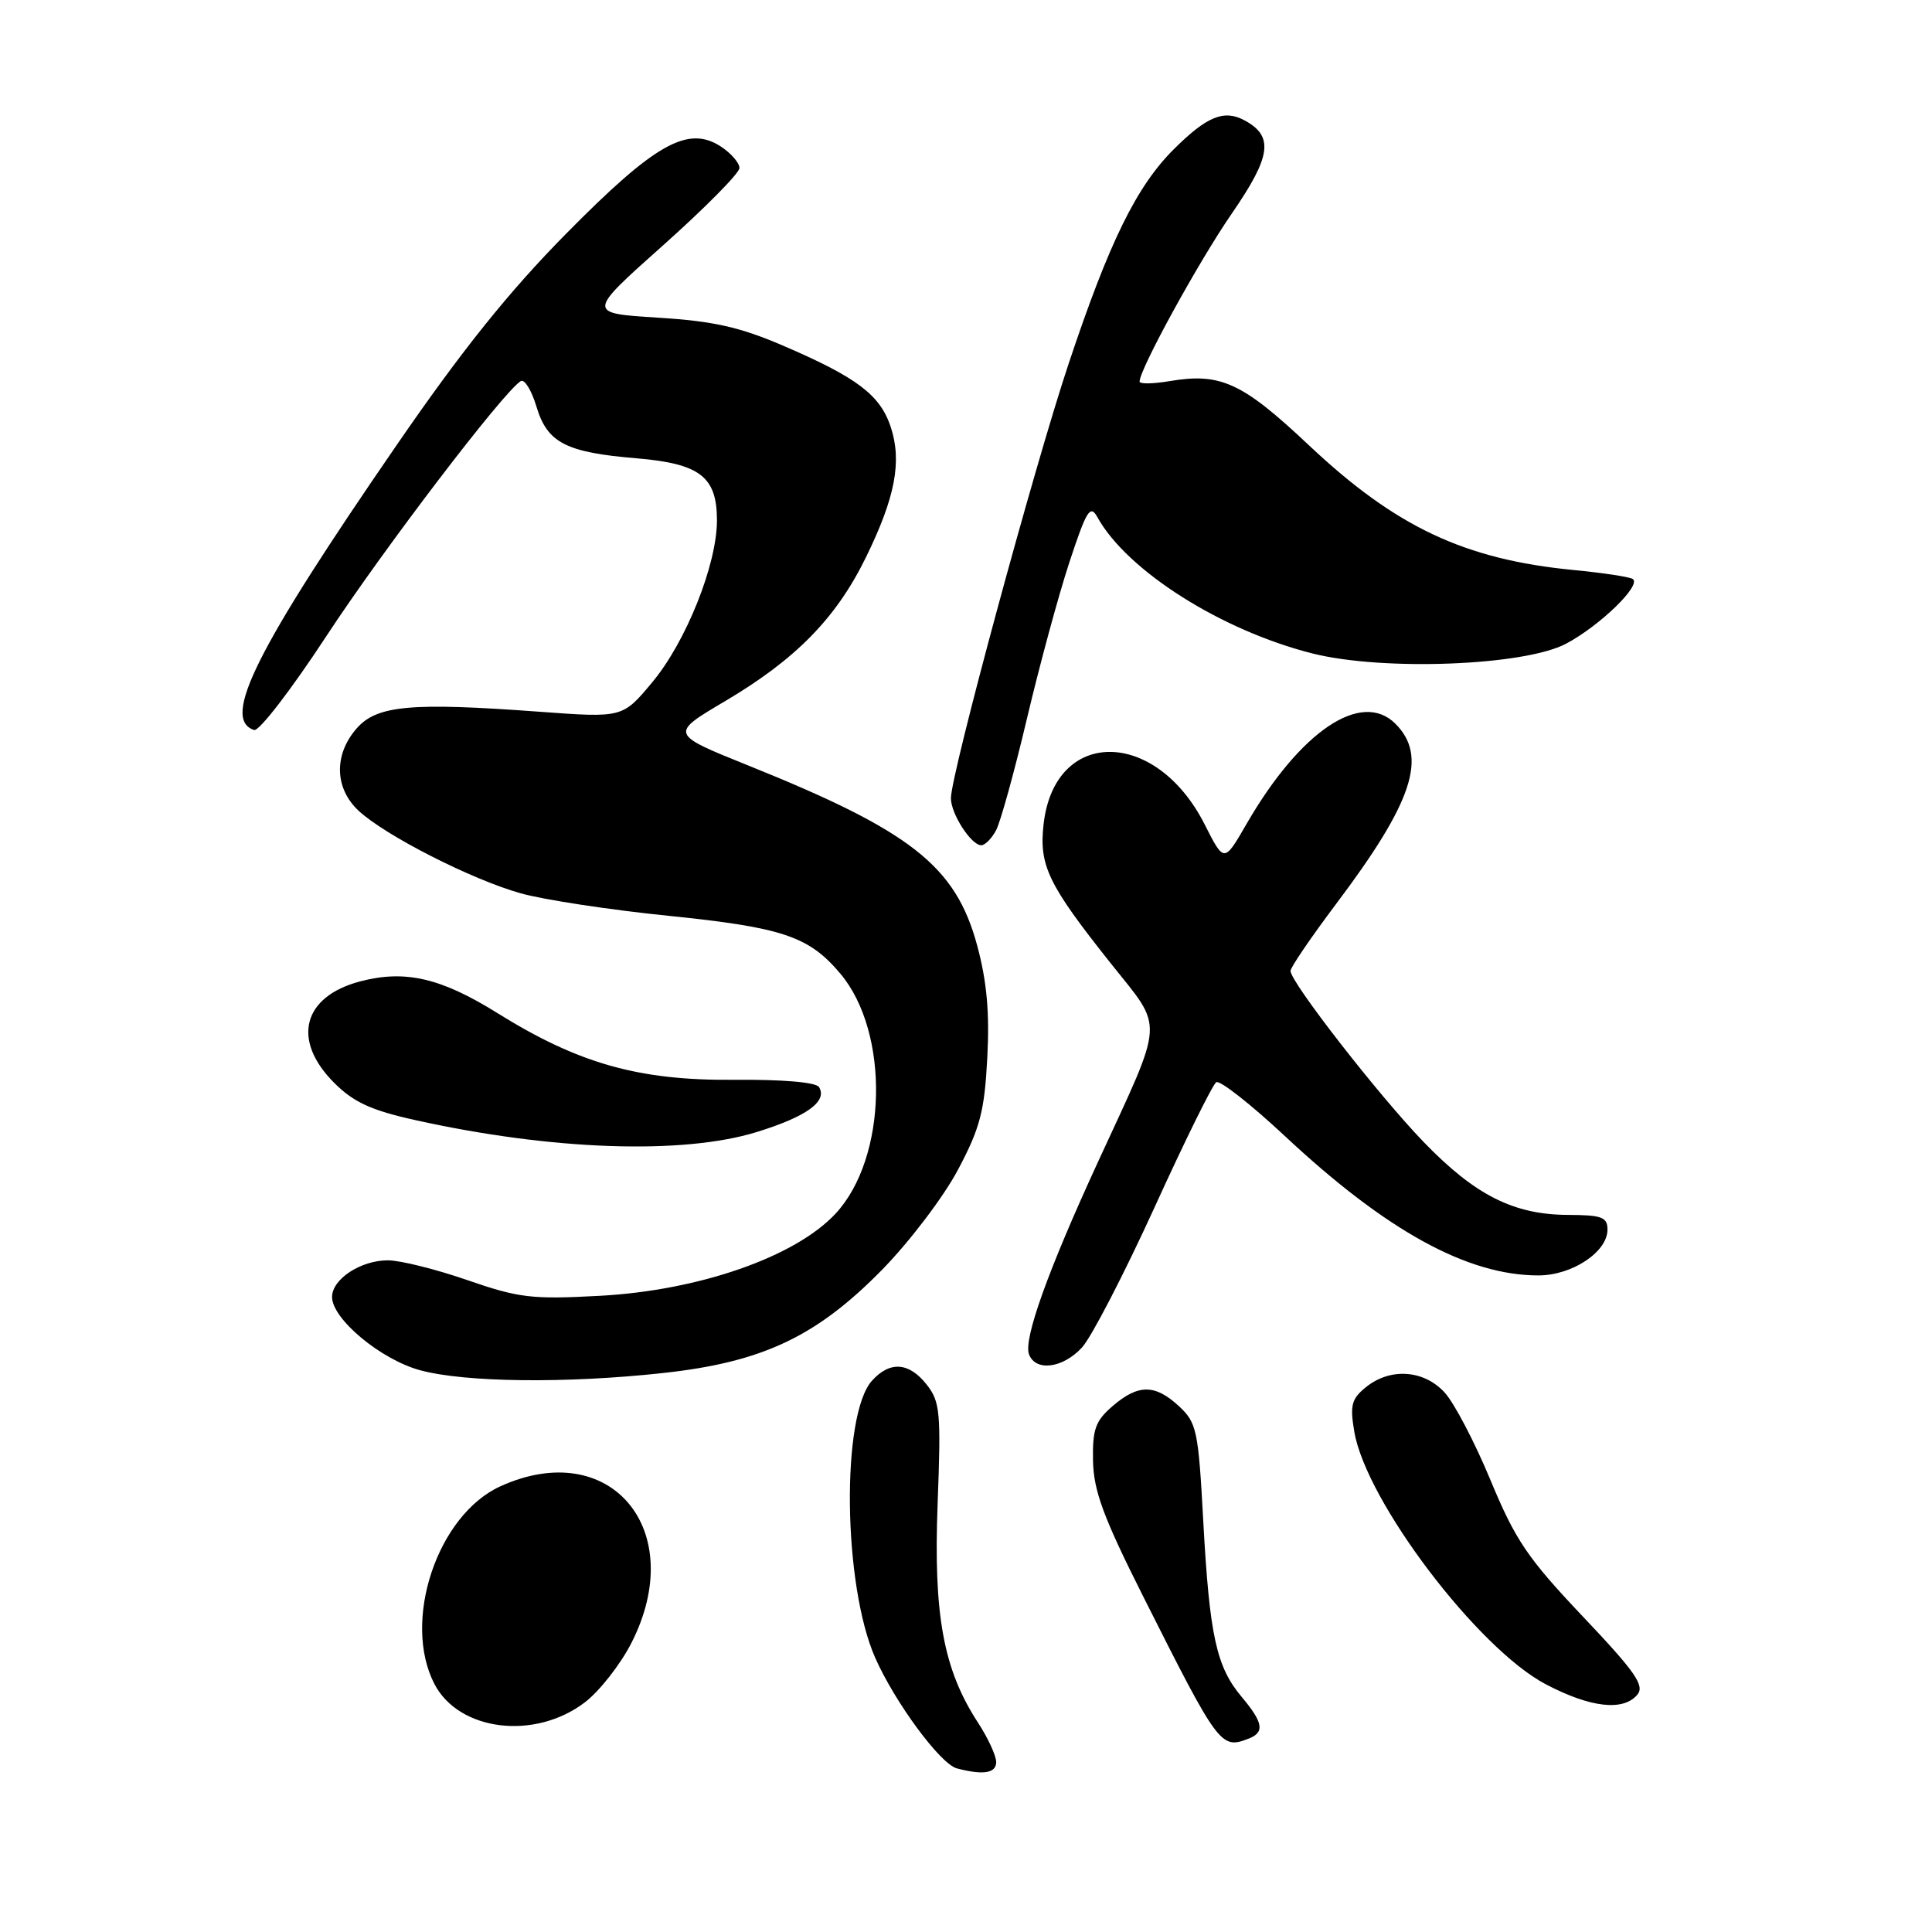 <?xml version="1.0" encoding="UTF-8" standalone="no"?>
<!DOCTYPE svg PUBLIC "-//W3C//DTD SVG 1.1//EN" "http://www.w3.org/Graphics/SVG/1.1/DTD/svg11.dtd" >
<svg xmlns="http://www.w3.org/2000/svg" xmlns:xlink="http://www.w3.org/1999/xlink" version="1.1" viewBox="0 0 256 256">
 <g >
 <path fill="currentColor"
d=" M 132.00 233.48 C 132.00 232.64 130.91 230.28 129.57 228.23 C 125.01 221.22 123.68 214.01 124.24 199.26 C 124.70 187.14 124.57 185.73 122.80 183.48 C 120.46 180.50 117.93 180.31 115.55 182.94 C 111.44 187.49 111.70 210.01 115.97 219.67 C 118.59 225.59 124.61 233.75 126.79 234.32 C 130.28 235.24 132.00 234.96 132.00 233.48 Z  M 165.42 230.39 C 167.61 229.55 167.40 228.27 164.53 224.85 C 161.17 220.86 160.27 216.73 159.44 201.58 C 158.79 189.51 158.57 188.51 156.22 186.33 C 153.05 183.39 150.82 183.39 147.43 186.31 C 145.15 188.27 144.75 189.38 144.83 193.56 C 144.91 197.54 146.19 201.02 151.46 211.50 C 161.47 231.40 161.76 231.80 165.42 230.39 Z  M 77.51 225.56 C 79.44 224.08 82.22 220.54 83.67 217.69 C 91.28 202.74 80.89 190.32 66.31 196.94 C 57.95 200.74 53.25 214.79 57.56 223.13 C 60.81 229.40 70.87 230.63 77.51 225.56 Z  M 216.96 224.55 C 217.96 223.35 216.68 221.52 209.73 214.19 C 202.40 206.45 200.80 204.08 197.50 196.13 C 195.41 191.09 192.67 185.85 191.40 184.49 C 188.64 181.50 184.19 181.21 180.99 183.81 C 179.08 185.35 178.86 186.21 179.45 189.70 C 181.01 198.93 195.84 218.49 204.87 223.20 C 210.78 226.29 215.11 226.77 216.96 224.55 Z  M 87.79 181.94 C 101.01 180.51 108.17 177.13 116.90 168.23 C 120.53 164.52 125.05 158.57 126.94 154.99 C 129.87 149.47 130.45 147.25 130.82 140.18 C 131.14 134.18 130.76 130.02 129.48 125.28 C 126.63 114.74 120.73 110.11 99.12 101.42 C 88.74 97.24 88.74 97.24 96.12 92.88 C 105.46 87.35 110.80 81.90 114.74 73.85 C 118.63 65.90 119.53 61.15 118.03 56.58 C 116.62 52.33 113.57 50.02 103.83 45.83 C 98.02 43.33 94.56 42.55 87.13 42.09 C 77.77 41.50 77.77 41.50 87.87 32.50 C 93.42 27.55 97.97 22.95 97.98 22.27 C 97.99 21.60 96.89 20.32 95.54 19.43 C 91.16 16.56 86.82 19.00 75.01 30.97 C 67.41 38.67 61.19 46.43 52.57 58.96 C 33.88 86.11 29.29 95.29 33.67 96.73 C 34.32 96.94 38.62 91.35 43.23 84.31 C 50.77 72.81 66.68 51.94 69.00 50.50 C 69.50 50.19 70.43 51.71 71.08 53.87 C 72.52 58.68 74.98 59.95 84.37 60.73 C 92.76 61.44 95.00 63.17 95.00 68.95 C 95.00 74.79 90.91 85.03 86.43 90.40 C 82.50 95.12 82.50 95.12 71.50 94.31 C 54.39 93.05 49.93 93.46 47.25 96.53 C 44.21 100.01 44.33 104.47 47.53 107.44 C 51.08 110.73 62.47 116.53 69.00 118.37 C 72.03 119.22 80.84 120.57 88.59 121.35 C 103.70 122.89 107.19 124.07 111.34 129.00 C 117.93 136.82 117.59 153.45 110.70 160.83 C 105.37 166.55 92.63 170.99 79.50 171.70 C 70.48 172.19 68.76 171.99 61.92 169.62 C 57.76 168.18 53.02 167.00 51.40 167.00 C 47.79 167.00 44.00 169.49 44.00 171.86 C 44.00 174.78 50.49 180.17 55.69 181.57 C 61.66 183.18 75.02 183.33 87.79 181.94 Z  M 143.36 178.56 C 144.61 177.21 148.92 168.87 152.96 160.03 C 156.99 151.18 160.68 143.70 161.16 143.40 C 161.64 143.10 165.74 146.32 170.27 150.55 C 183.70 163.10 194.44 169.00 203.84 169.00 C 208.31 169.00 213.00 165.89 213.00 162.93 C 213.00 161.27 212.26 161.00 207.75 160.98 C 200.56 160.95 195.44 158.36 188.63 151.31 C 182.67 145.13 171.00 130.14 171.00 128.65 C 171.00 128.18 173.72 124.20 177.03 119.79 C 187.23 106.26 189.22 100.22 184.90 95.90 C 180.40 91.40 172.28 96.88 165.17 109.18 C 162.20 114.33 162.20 114.33 159.63 109.25 C 153.14 96.44 139.72 96.42 138.28 109.22 C 137.66 114.68 138.88 117.20 147.12 127.57 C 154.30 136.61 154.43 134.55 145.47 154.00 C 138.83 168.42 135.59 177.48 136.35 179.46 C 137.23 181.77 140.81 181.31 143.36 178.56 Z  M 100.27 150.00 C 106.87 147.96 109.69 145.93 108.52 144.04 C 108.13 143.40 103.64 143.02 97.15 143.08 C 84.60 143.18 76.63 140.92 65.91 134.24 C 58.44 129.58 53.69 128.48 47.76 130.03 C 40.10 132.03 38.61 137.81 44.28 143.48 C 46.86 146.06 49.17 147.12 55.03 148.42 C 73.10 152.43 90.45 153.03 100.27 150.00 Z  M 131.98 110.03 C 132.56 108.95 134.40 102.31 136.06 95.28 C 137.72 88.25 140.25 78.91 141.69 74.53 C 143.97 67.61 144.46 66.81 145.41 68.53 C 149.34 75.63 161.85 83.55 173.92 86.59 C 183.27 88.94 201.98 88.22 207.50 85.30 C 212.01 82.91 217.60 77.48 216.33 76.71 C 215.87 76.43 212.35 75.90 208.50 75.53 C 194.06 74.13 184.94 69.83 173.46 59.02 C 164.61 50.68 161.74 49.36 154.98 50.50 C 152.79 50.87 151.00 50.90 151.00 50.56 C 151.00 48.93 158.81 34.69 163.21 28.31 C 168.46 20.69 168.82 18.05 164.89 15.94 C 162.18 14.49 159.92 15.41 155.54 19.77 C 150.58 24.71 146.97 32.08 141.60 48.19 C 137.02 61.92 126.00 102.61 126.00 105.77 C 126.00 107.84 128.69 112.00 130.02 112.00 C 130.52 112.00 131.40 111.11 131.98 110.03 Z "/>
</g>
</svg>